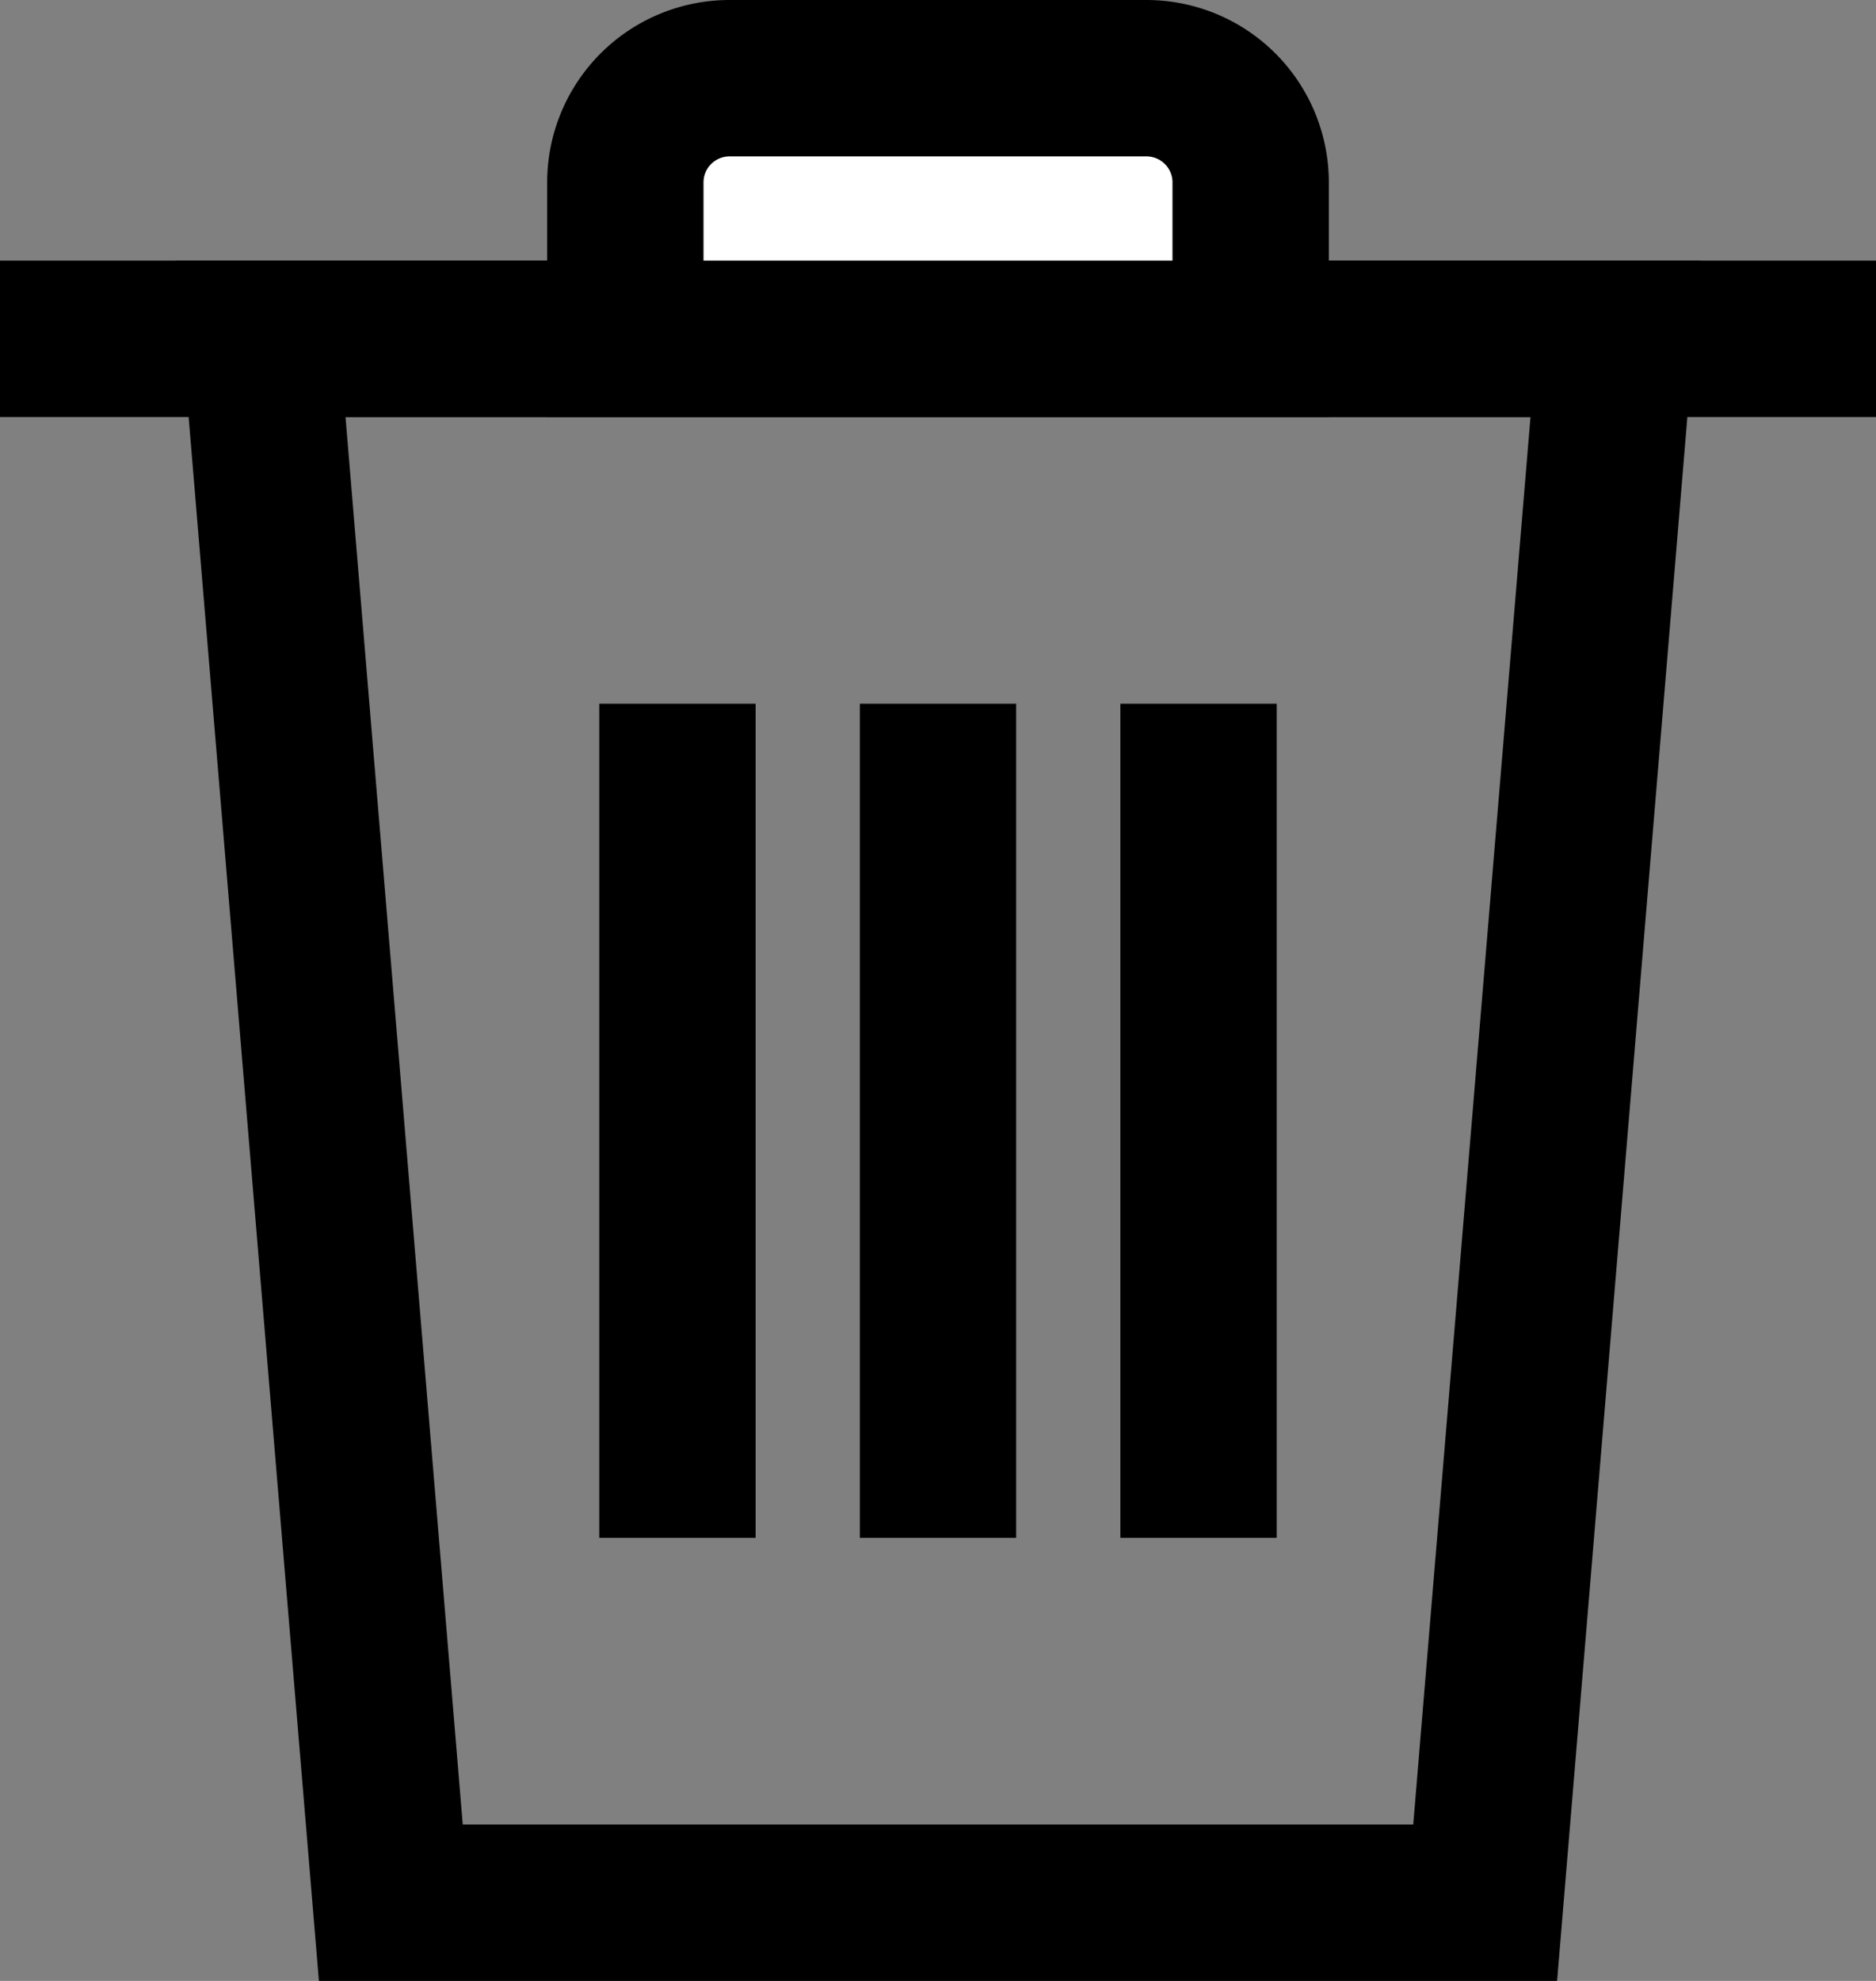 <?xml version="1.0" encoding="UTF-8" standalone="no"?>
<svg
   xmlns:dc="http://purl.org/dc/elements/1.1/"
   xmlns:cc="http://creativecommons.org/ns#"
   xmlns:rdf="http://www.w3.org/1999/02/22-rdf-syntax-ns#"
   xmlns:svg="http://www.w3.org/2000/svg"
   xmlns="http://www.w3.org/2000/svg"
   xmlns:sodipodi="http://sodipodi.sourceforge.net/DTD/sodipodi-0.dtd"
   xmlns:inkscape="http://www.inkscape.org/namespaces/inkscape"
   width="72"
   height="76"
   viewBox="0 0 72 76"
   fill="none"
   version="1.1"
   id="svg861"
   sodipodi:docname="trashcan.svg"
   inkscape:version="1.0.1 (3bc2e813f5, 2020-09-07)">
  <rect x="0" y="0" width="72" height="76" fill="#808080" stroke="none"/>
  <defs
     id="defs865" />
  <sodipodi:namedview
     pagecolor="#ffffff"
     bordercolor="#666666"
     borderopacity="1"
     objecttolerance="10"
     gridtolerance="10"
     guidetolerance="10"
     inkscape:pageopacity="0"
     inkscape:pageshadow="2"
     inkscape:window-width="3200"
     inkscape:window-height="1711"
     id="namedview863"
     showgrid="false"
     fit-margin-top="0"
     fit-margin-left="0"
     fit-margin-right="0"
     fit-margin-bottom="0"
     inkscape:zoom="7.4242424"
     inkscape:cx="36"
     inkscape:cy="21.72449"
     inkscape:window-x="3191"
     inkscape:window-y="6"
     inkscape:window-maximized="1"
     inkscape:current-layer="svg861"
     inkscape:document-rotation="0" />
  <!-- Mülleimerkörper -->
  <path
     d="m 10,13 5,60 h 42 l 5,-60 z"
     stroke="#3b3b3b"
     stroke-width="6"
     fill="none"
     stroke-linejoin="miter"
     id="path847"
     style="stroke:#000000;stroke-opacity:1" />
  <!-- Deckel (bündig mit Tonnenoberkante) -->
  <rect
     x="0"
     y="10"
     width="72"
     height="6"
     fill="#3b3b3b"
     id="rect849"
     style="stroke-width:1.177;fill:#000000;fill-opacity:1" />
  <!-- Griff (rechteckiger Rahmen mit abgerundeten oberen Ecken, offen unten) -->
  <path
     d="m 24,7 a 4,4 0 0 1 4,-4 h 16 a 4,4 0 0 1 4,4 v 6 H 24 Z"
     fill="#ffffff"
     id="path851" />
  <path
     d="m 24,7 a 4,4 0 0 1 4,-4 h 16 a 4,4 0 0 1 4,4 v 6 H 24 Z"
     stroke="#3b3b3b"
     stroke-width="6"
     fill="none"
     id="path853"
     style="stroke:#000000;stroke-opacity:1" />
  <!-- Streben, zentriert -->
  <rect
     x="23"
     y="27"
     width="6"
     height="32"
     fill="#3b3b3b"
     id="rect855"
     style="stroke-width:1.265;stroke-miterlimit:4;stroke-dasharray:none;fill:#000000;fill-opacity:1" />
  <rect
     x="33"
     y="27"
     width="6"
     height="32"
     fill="#3b3b3b"
     id="rect857"
     style="stroke-width:1.265;stroke-miterlimit:4;stroke-dasharray:none;fill:#000000;fill-opacity:1" />
  <rect
     x="43"
     y="27"
     width="6"
     height="32"
     fill="#3b3b3b"
     id="rect859"
     style="stroke-width:1.265;stroke-miterlimit:4;stroke-dasharray:none;fill:#000000;fill-opacity:1" />
</svg>
